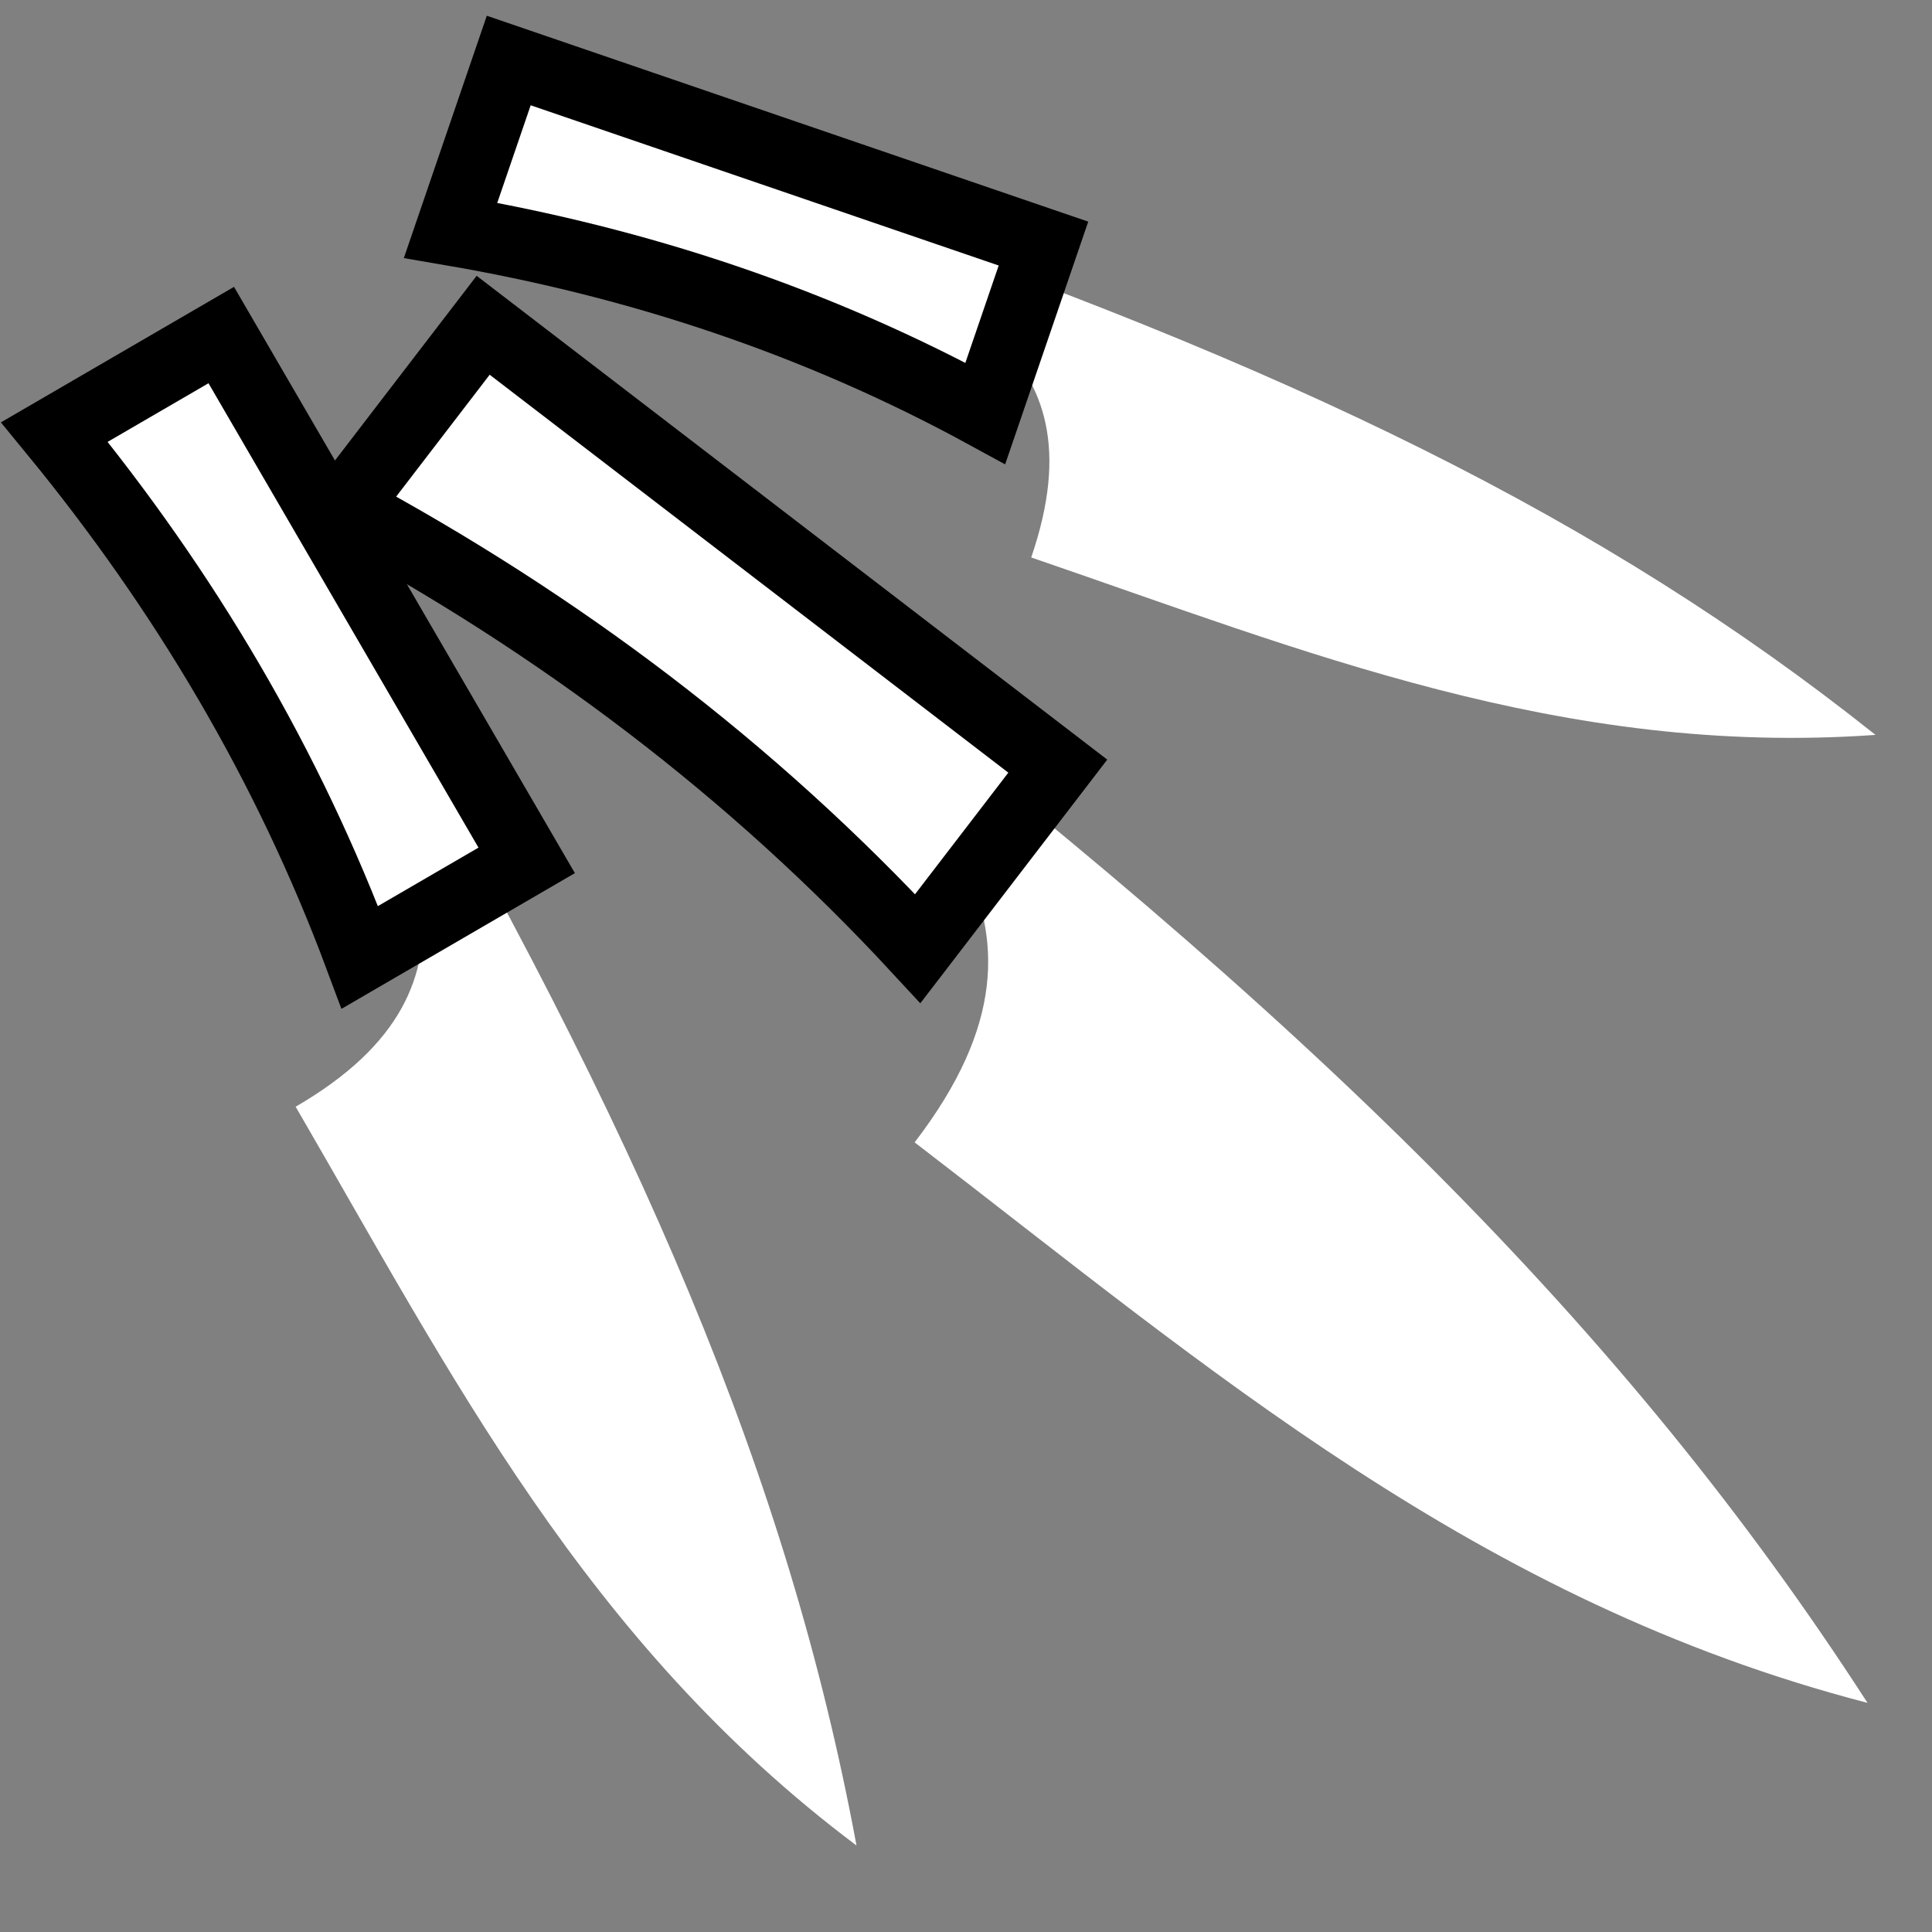 <svg viewBox="0 0 512 512" xmlns="http://www.w3.org/2000/svg">

<rect x="0" y="0" width="512" height="512" fill="#808080" stroke="none"/>

<g transform="matrix(16.693,5.715,-5.715,16.693,-10034.753,-4646.987)">
<path d="m640.741,67.866c0-3.466-2.631-3.144-4.729-3.982 7.485,0 12.669.639 17.589,2.396-4.35,1.842-8.526,1.586-12.861,1.586z" fill="#fff" fill-rule="evenodd"/>
<path d="m630.899,63.346h8.489v2.696c-2.83-.485-5.66-.458-8.489,0v-2.696z" fill="#fff" stroke="#000" stroke-width="1.059"/>
</g>
<g transform="matrix(17.939,13.763,-13.763,17.939,-10317.825,-9733.227)">
<path d="m640.741,67.866c0-3.466-2.631-3.144-4.729-3.982 7.485,0 12.669.639 17.589,2.396-4.35,1.842-8.526,1.586-12.861,1.586z" fill="#fff" fill-rule="evenodd"/>
<path d="m630.899,63.346h8.489v2.696c-2.83-.485-5.66-.458-8.489,0v-2.696z" fill="#fff" stroke="#000" stroke-width=".827"/>
</g>
<g transform="matrix(9.535,16.4,-16.4,9.535,-4918.113,-10861.958)">
<path d="m640.741,67.866c0-3.466-2.631-3.144-4.729-3.982 7.485,0 12.669.639 17.589,2.396-4.35,1.842-8.526,1.586-12.861,1.586z" fill="#fff" fill-rule="evenodd"/>
<path d="m630.899,63.346h8.489v2.696c-2.83-.485-5.66-.458-8.489,0v-2.696z" fill="#fff" stroke="#000" stroke-width=".985"/>
</g>
</svg>
